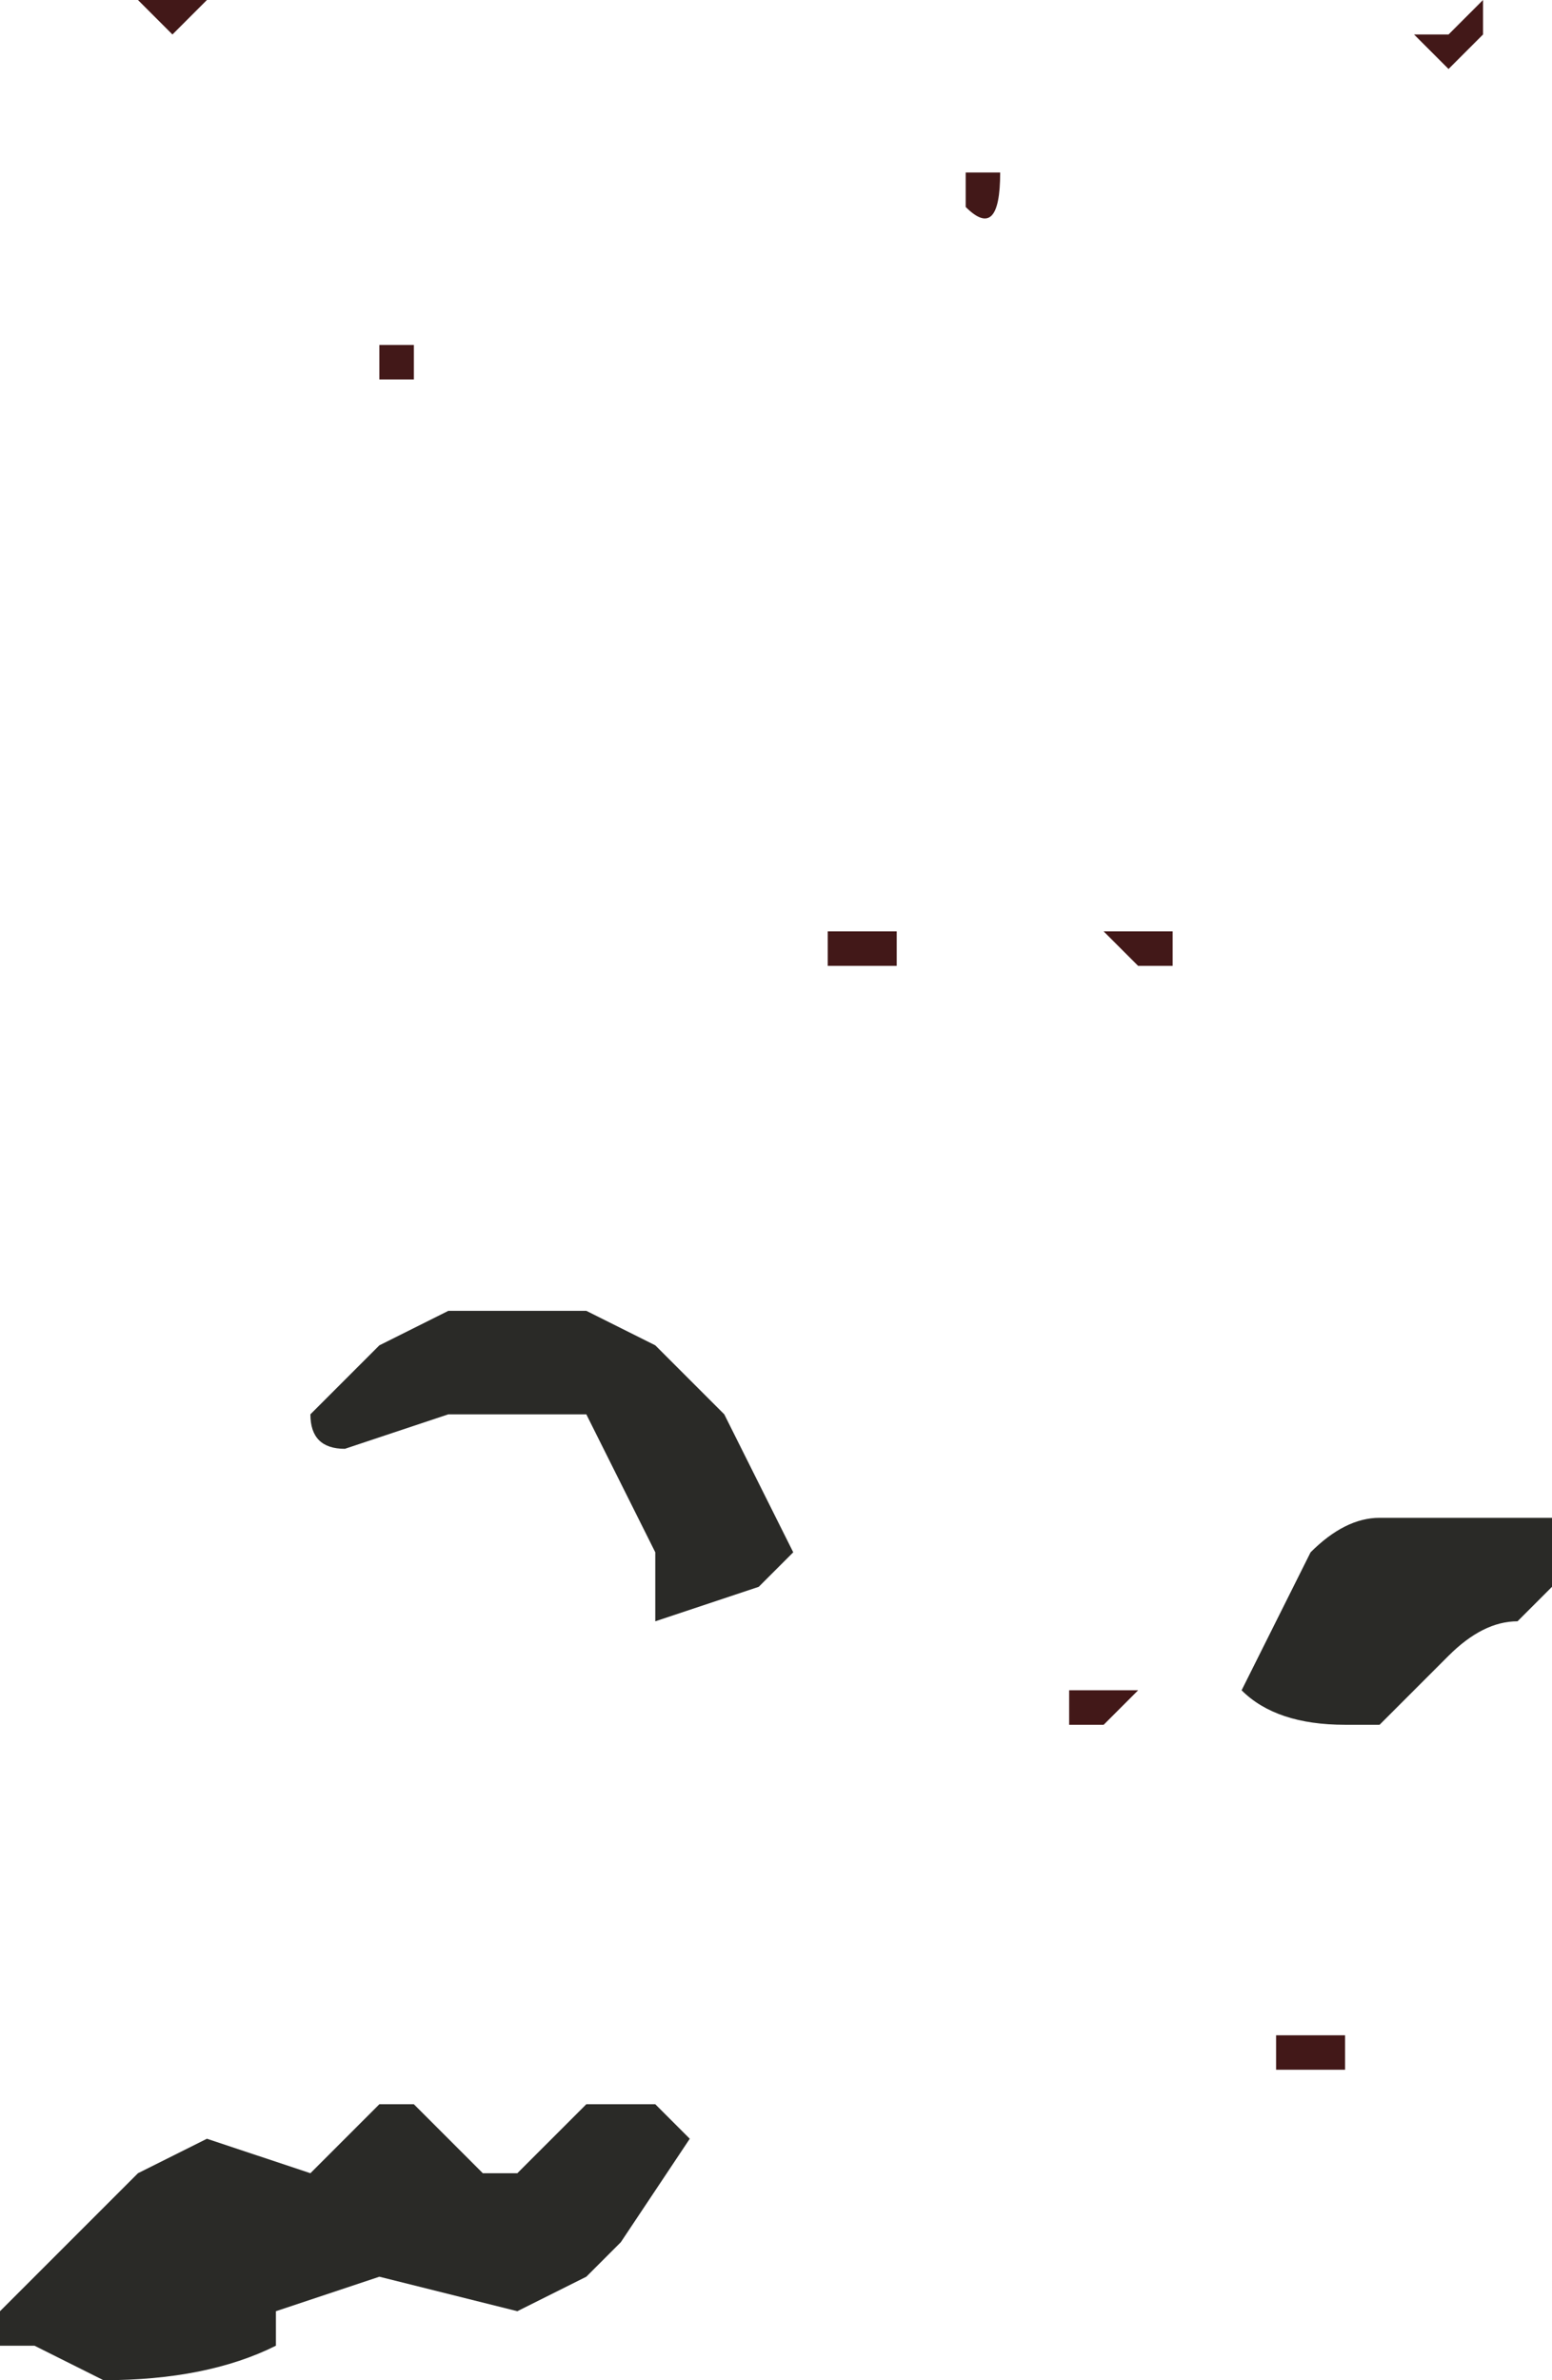 <?xml version="1.0" encoding="UTF-8" standalone="no"?>
<svg xmlns:xlink="http://www.w3.org/1999/xlink" height="3.45px" width="2.25px" xmlns="http://www.w3.org/2000/svg">
  <g transform="matrix(1.0, 0.0, 0.0, 1.0, -11.25, 8.45)">
    <path d="M13.3 -8.4 L13.3 -8.4 13.35 -8.4 13.35 -8.4 13.4 -8.45 13.4 -8.4 13.4 -8.4 13.35 -8.35 13.35 -8.35 13.3 -8.4 13.3 -8.4 M12.65 -8.2 L12.7 -8.2 12.7 -8.2 12.75 -8.2 12.75 -8.2 12.7 -8.2 12.7 -8.2 Q12.7 -8.1 12.65 -8.15 L12.65 -8.2 12.65 -8.2 M12.9 -7.1 L12.95 -7.1 12.95 -7.05 12.9 -7.05 12.9 -7.05 12.85 -7.1 12.9 -7.1 M12.55 -7.1 L12.55 -7.05 12.5 -7.05 12.5 -7.05 12.45 -7.05 12.45 -7.1 12.5 -7.1 12.55 -7.1 M12.8 -6.0 L12.85 -6.0 12.9 -6.0 12.85 -5.95 12.8 -5.95 12.8 -6.0 M11.85 -7.9 L11.8 -7.9 11.8 -7.95 11.85 -7.95 11.85 -7.9 M11.5 -8.4 L11.45 -8.45 11.5 -8.45 11.5 -8.45 11.55 -8.45 11.5 -8.4 11.5 -8.4 M13.1 -5.5 L13.1 -5.5 13.2 -5.5 13.2 -5.45 13.1 -5.45 13.1 -5.5" fill="#421818" fill-rule="evenodd" stroke="none"/>
    <path d="M13.25 -6.25 L13.3 -6.25 13.5 -6.25 13.5 -6.15 13.45 -6.1 Q13.4 -6.1 13.35 -6.05 L13.3 -6.0 Q13.25 -5.95 13.25 -5.95 L13.2 -5.95 Q13.1 -5.95 13.05 -6.0 L13.15 -6.2 Q13.2 -6.25 13.25 -6.25 M12.2 -6.5 L12.3 -6.4 12.4 -6.2 12.4 -6.2 12.35 -6.15 12.2 -6.1 12.2 -6.2 12.15 -6.3 12.1 -6.4 12.1 -6.4 12.0 -6.4 11.9 -6.4 11.75 -6.35 Q11.7 -6.35 11.7 -6.4 L11.8 -6.5 11.9 -6.55 12.1 -6.55 12.2 -6.5 M12.2 -5.4 L12.25 -5.35 12.15 -5.2 12.1 -5.15 Q12.0 -5.1 12.0 -5.1 L11.8 -5.15 11.65 -5.1 11.65 -5.05 Q11.55 -5.0 11.4 -5.0 L11.3 -5.05 Q11.25 -5.05 11.25 -5.05 L11.25 -5.1 11.4 -5.25 11.45 -5.3 11.55 -5.35 11.7 -5.3 11.7 -5.3 11.75 -5.35 11.8 -5.4 11.85 -5.4 11.9 -5.35 11.95 -5.3 12.0 -5.3 12.05 -5.35 12.1 -5.4 12.2 -5.4" fill="#2a2a27" fill-rule="evenodd" stroke="none"/>
  </g>
</svg>

